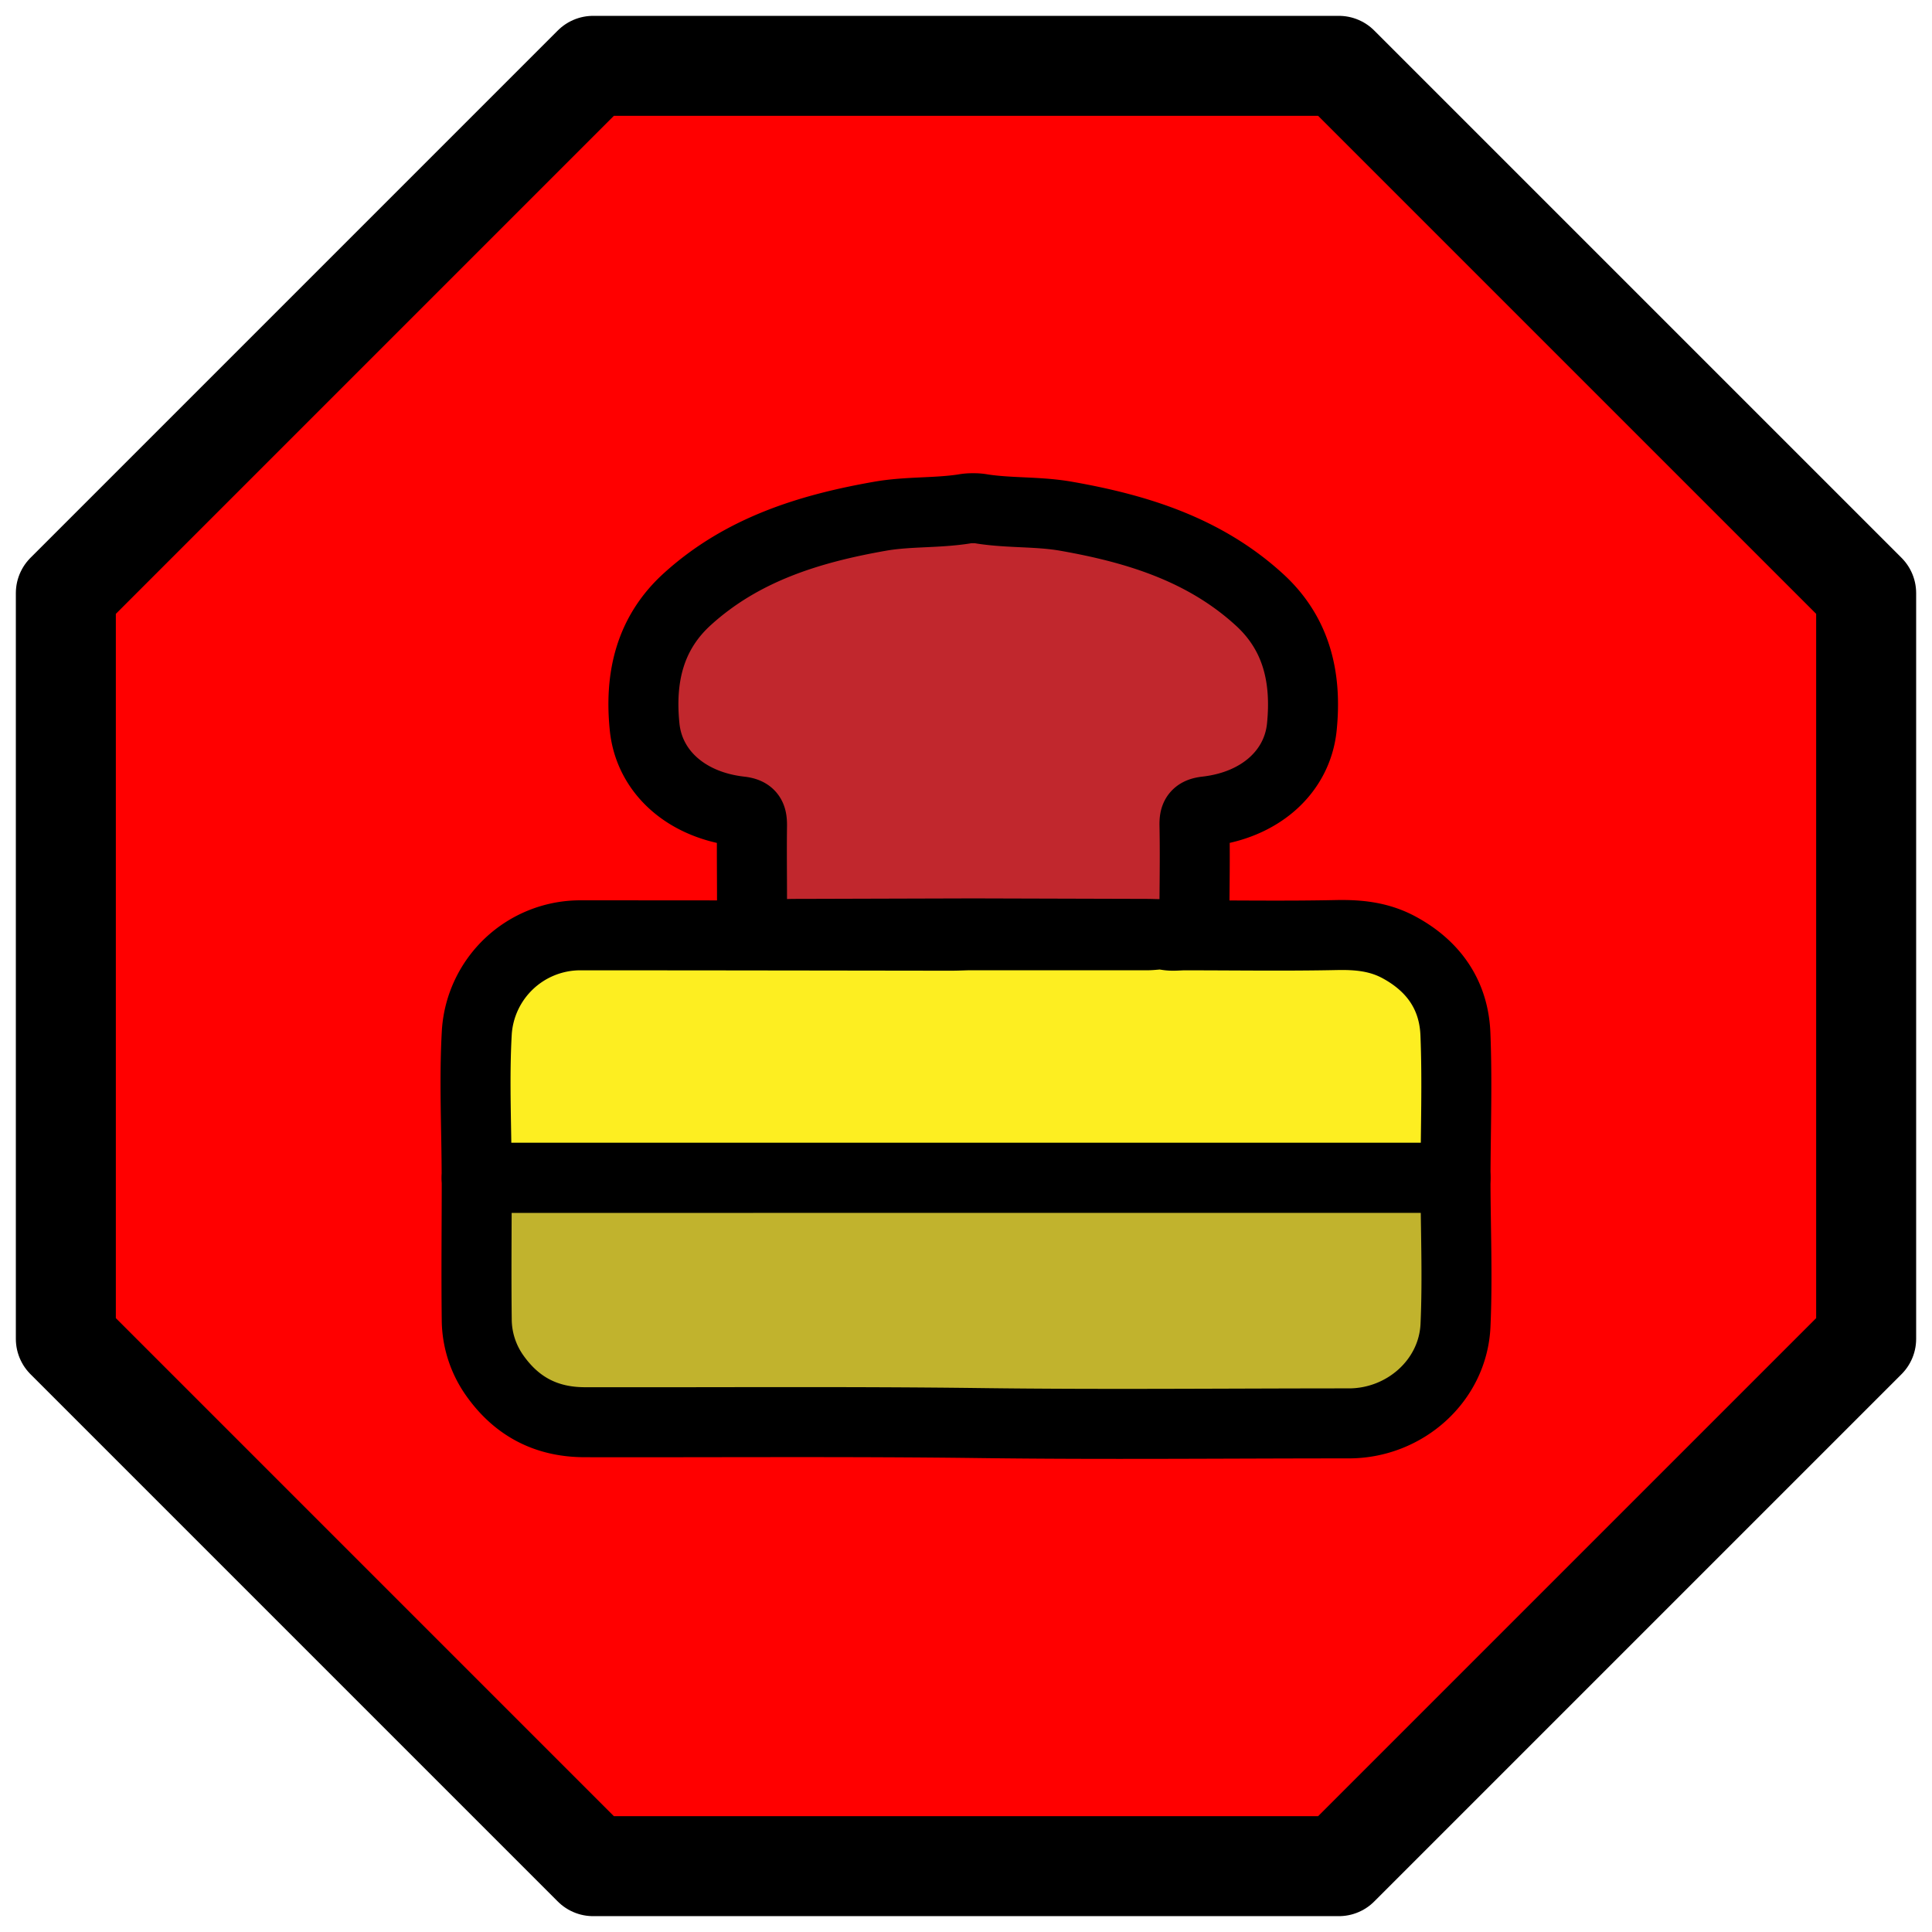 <svg id="Layer_1" data-name="Layer 1" xmlns="http://www.w3.org/2000/svg" viewBox="0 0 512 512">
  <defs>
    <style>
      .cls-1 {
        fill: red;
        stroke-width: 26.5px;
      }

      .cls-1, .cls-2, .cls-3, .cls-4 {
        stroke: #000;
        stroke-linejoin: round;
      }

      .cls-2 {
        fill: #c1b32d;
      }

      .cls-2, .cls-3, .cls-4 {
        stroke-width: 18.55px;
      }

      .cls-3 {
        fill: #fdee21;
      }

      .cls-4 {
        fill: #c1272d;
      }

      .cls-5 {
        fill: #613d5a;
      }
    </style>
  </defs>
  <polygon class="cls-1" points="354.81 17.45 157.19 17.45 17.45 157.19 17.45 354.81 157.19 494.55 354.81 494.55 494.55 354.81 494.55 157.19 354.81 17.45"/>
  <path class="cls-2" d="M385.72,312.11c0,13.05.59,26.13,0,39.15-.68,14.67-13.46,25.93-28.22,25.95-32.53,0-65.06.34-97.59-.08-35-.45-69.93-.16-104.9-.23-10.34,0-18.2-4.23-24-12.52a25.89,25.89,0,0,1-4.67-14.78c-.15-12.47,0-24.94,0-37.41,1.87,0,3.73-.07,5.6-.07Z"/>
  <path class="cls-3" d="M385.72,312.11H131.92c-1.87,0-3.73,0-5.6.07,0-12.93-.7-25.9.05-38.78a27.5,27.5,0,0,1,27-25.53c32.85,0,65.71.06,98.56.1,1.51,0,3-.07,4.54-.11q23.73,0,47.47,0c1.38,0,2.77-.22,4.15-.33,1.93.73,3.93.33,5.89.34,13.4,0,26.81.21,40.22-.07,5.91-.12,11.38.43,16.7,3.34,9.16,5,14.39,12.68,14.8,22.89C386.21,286.69,385.76,299.41,385.72,312.11Z"/>
  <path class="cls-4" d="M345,192.67c-1.21,11.86-11,20.74-25.32,22.36-2.72.31-3.18,1.31-3.13,3.69.13,6.53.06,13.06,0,19.58,0,6-2.4,8.62-8.49,9.27-1.51,0-3-.08-4.54-.08l-45.6-.13-45.61.13c-1.51,0-3,0-4.53.08-6.09-.65-8.47-3.23-8.49-9.27,0-6.52-.09-13.05,0-19.58,0-2.38-.41-3.38-3.13-3.69-14.31-1.62-24.11-10.5-25.33-22.36-1.34-13.11,1.33-24.9,11.44-34,14.46-13.07,32.19-18.57,50.94-21.86,7.39-1.3,14.85-.79,22.21-1.92a11.63,11.63,0,0,1,2.46-.2h0a11.55,11.55,0,0,1,2.45.2c7.36,1.13,14.82.62,22.21,1.92,18.75,3.29,36.49,8.79,50.94,21.86C343.64,167.77,346.32,179.56,345,192.67Z"/>
  <path class="cls-5" d="M266.1,247.36h0Z"/>
  <path class="cls-5" d="M267.64,247.35h0Z"/>
</svg>
